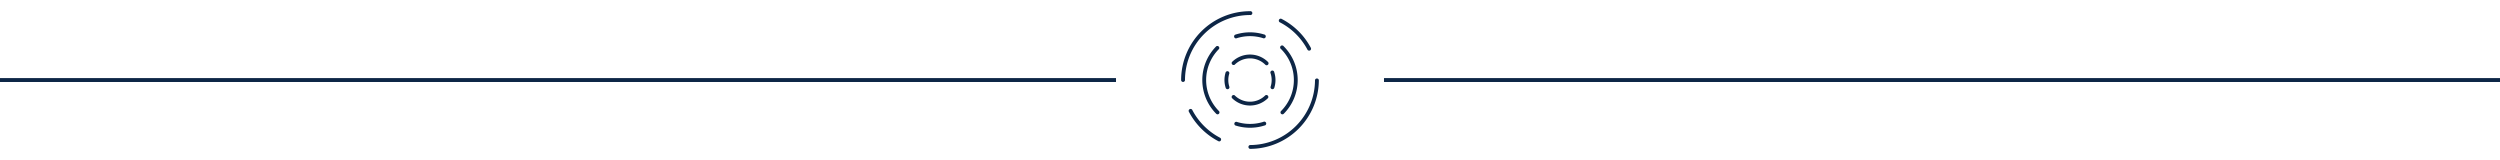 <svg id="Layer_1" data-name="Layer 1" xmlns="http://www.w3.org/2000/svg" viewBox="0 0 2560 163.91">
  <defs>
    <style>
      .cls-1 {
        fill: none;
        stroke: #0d2646;
        stroke-miterlimit: 10;
        stroke-width: 4px;
      }

      .cls-2 {
        fill: #0d2646;
      }
    </style>
  </defs>
  <line class="cls-1" y1="81.96" x2="1142.79" y2="81.96"/>
  <g>
    <g>
      <path class="cls-2" d="M1211.47,83.92a2,2,0,0,1-2-2A70.57,70.57,0,0,1,1280,11.47a2,2,0,1,1,0,3.92A66.64,66.64,0,0,0,1213.44,82,2,2,0,0,1,1211.47,83.92Z"/>
      <path class="cls-2" d="M1248.54,144.81a2,2,0,0,1-.9-.22,71.22,71.22,0,0,1-30.39-30.49,2,2,0,0,1,3.49-1.79,67.36,67.36,0,0,0,28.71,28.8,2,2,0,0,1-.91,3.7Z"/>
      <path class="cls-2" d="M1280,152.44a2,2,0,0,1,0-3.92A66.64,66.64,0,0,0,1346.56,82a2,2,0,0,1,3.93,0A70.57,70.57,0,0,1,1280,152.44Z"/>
      <path class="cls-2" d="M1340.58,51.85a2,2,0,0,1-1.74-1,66.42,66.42,0,0,0-28.57-28.15,2,2,0,0,1,1.78-3.5A70.4,70.4,0,0,1,1342.31,49a2,2,0,0,1-.82,2.65A1.86,1.86,0,0,1,1340.58,51.85Z"/>
    </g>
    <g>
      <path class="cls-2" d="M1246.83,117.09a2,2,0,0,1-1.39-.57,48.92,48.92,0,0,1,0-69.09,2,2,0,0,1,2.78,2.77,45,45,0,0,0,0,63.54,2,2,0,0,1-1.39,3.35Z"/>
      <path class="cls-2" d="M1280,130.81a49.22,49.22,0,0,1-15-2.33,2,2,0,0,1,1.2-3.74,45.36,45.36,0,0,0,27.45.05,2,2,0,1,1,1.19,3.74A49.07,49.07,0,0,1,1280,130.81Z"/>
      <path class="cls-2" d="M1313.15,117.09a2,2,0,0,1-1.39-3.35,44.93,44.93,0,0,0,0-63.54,2,2,0,1,1,2.77-2.77,48.85,48.85,0,0,1,0,69.09A2,2,0,0,1,1313.15,117.09Z"/>
      <path class="cls-2" d="M1265.53,39.32a2,2,0,0,1-.61-3.83,48.81,48.81,0,0,1,29.44-.22,2,2,0,1,1-1.15,3.75,44.78,44.78,0,0,0-27.08.2A1.8,1.8,0,0,1,1265.53,39.32Z"/>
    </g>
    <g>
      <path class="cls-2" d="M1280,108.06a26,26,0,0,1-18.46-7.65,2,2,0,0,1,2.77-2.77,22.17,22.17,0,0,0,31.37,0,2,2,0,0,1,2.78,2.77A26,26,0,0,1,1280,108.06Z"/>
      <path class="cls-2" d="M1303,91.33a2.08,2.08,0,0,1-.6-.09,2,2,0,0,1-1.27-2.47,22.38,22.38,0,0,0,0-13.55,2,2,0,1,1,3.73-1.19,26.36,26.36,0,0,1,0,15.94A2,2,0,0,1,1303,91.33Z"/>
      <path class="cls-2" d="M1297.08,66.85a2,2,0,0,1-1.39-.58,22.2,22.2,0,0,0-31.37,0,2,2,0,0,1-2.77-2.77,26.12,26.12,0,0,1,36.92,0,2,2,0,0,1-1.39,3.35Z"/>
      <path class="cls-2" d="M1257,91.36a2,2,0,0,1-1.87-1.35,26.06,26.06,0,0,1-.12-15.73,2,2,0,0,1,2.45-1.3,2,2,0,0,1,1.3,2.45,22.18,22.18,0,0,0,.1,13.37,2,2,0,0,1-1.26,2.47A2.08,2.08,0,0,1,1257,91.36Z"/>
    </g>
  </g>
  <line class="cls-1" x1="1417.21" y1="81.96" x2="2560" y2="81.96"/>
</svg>
